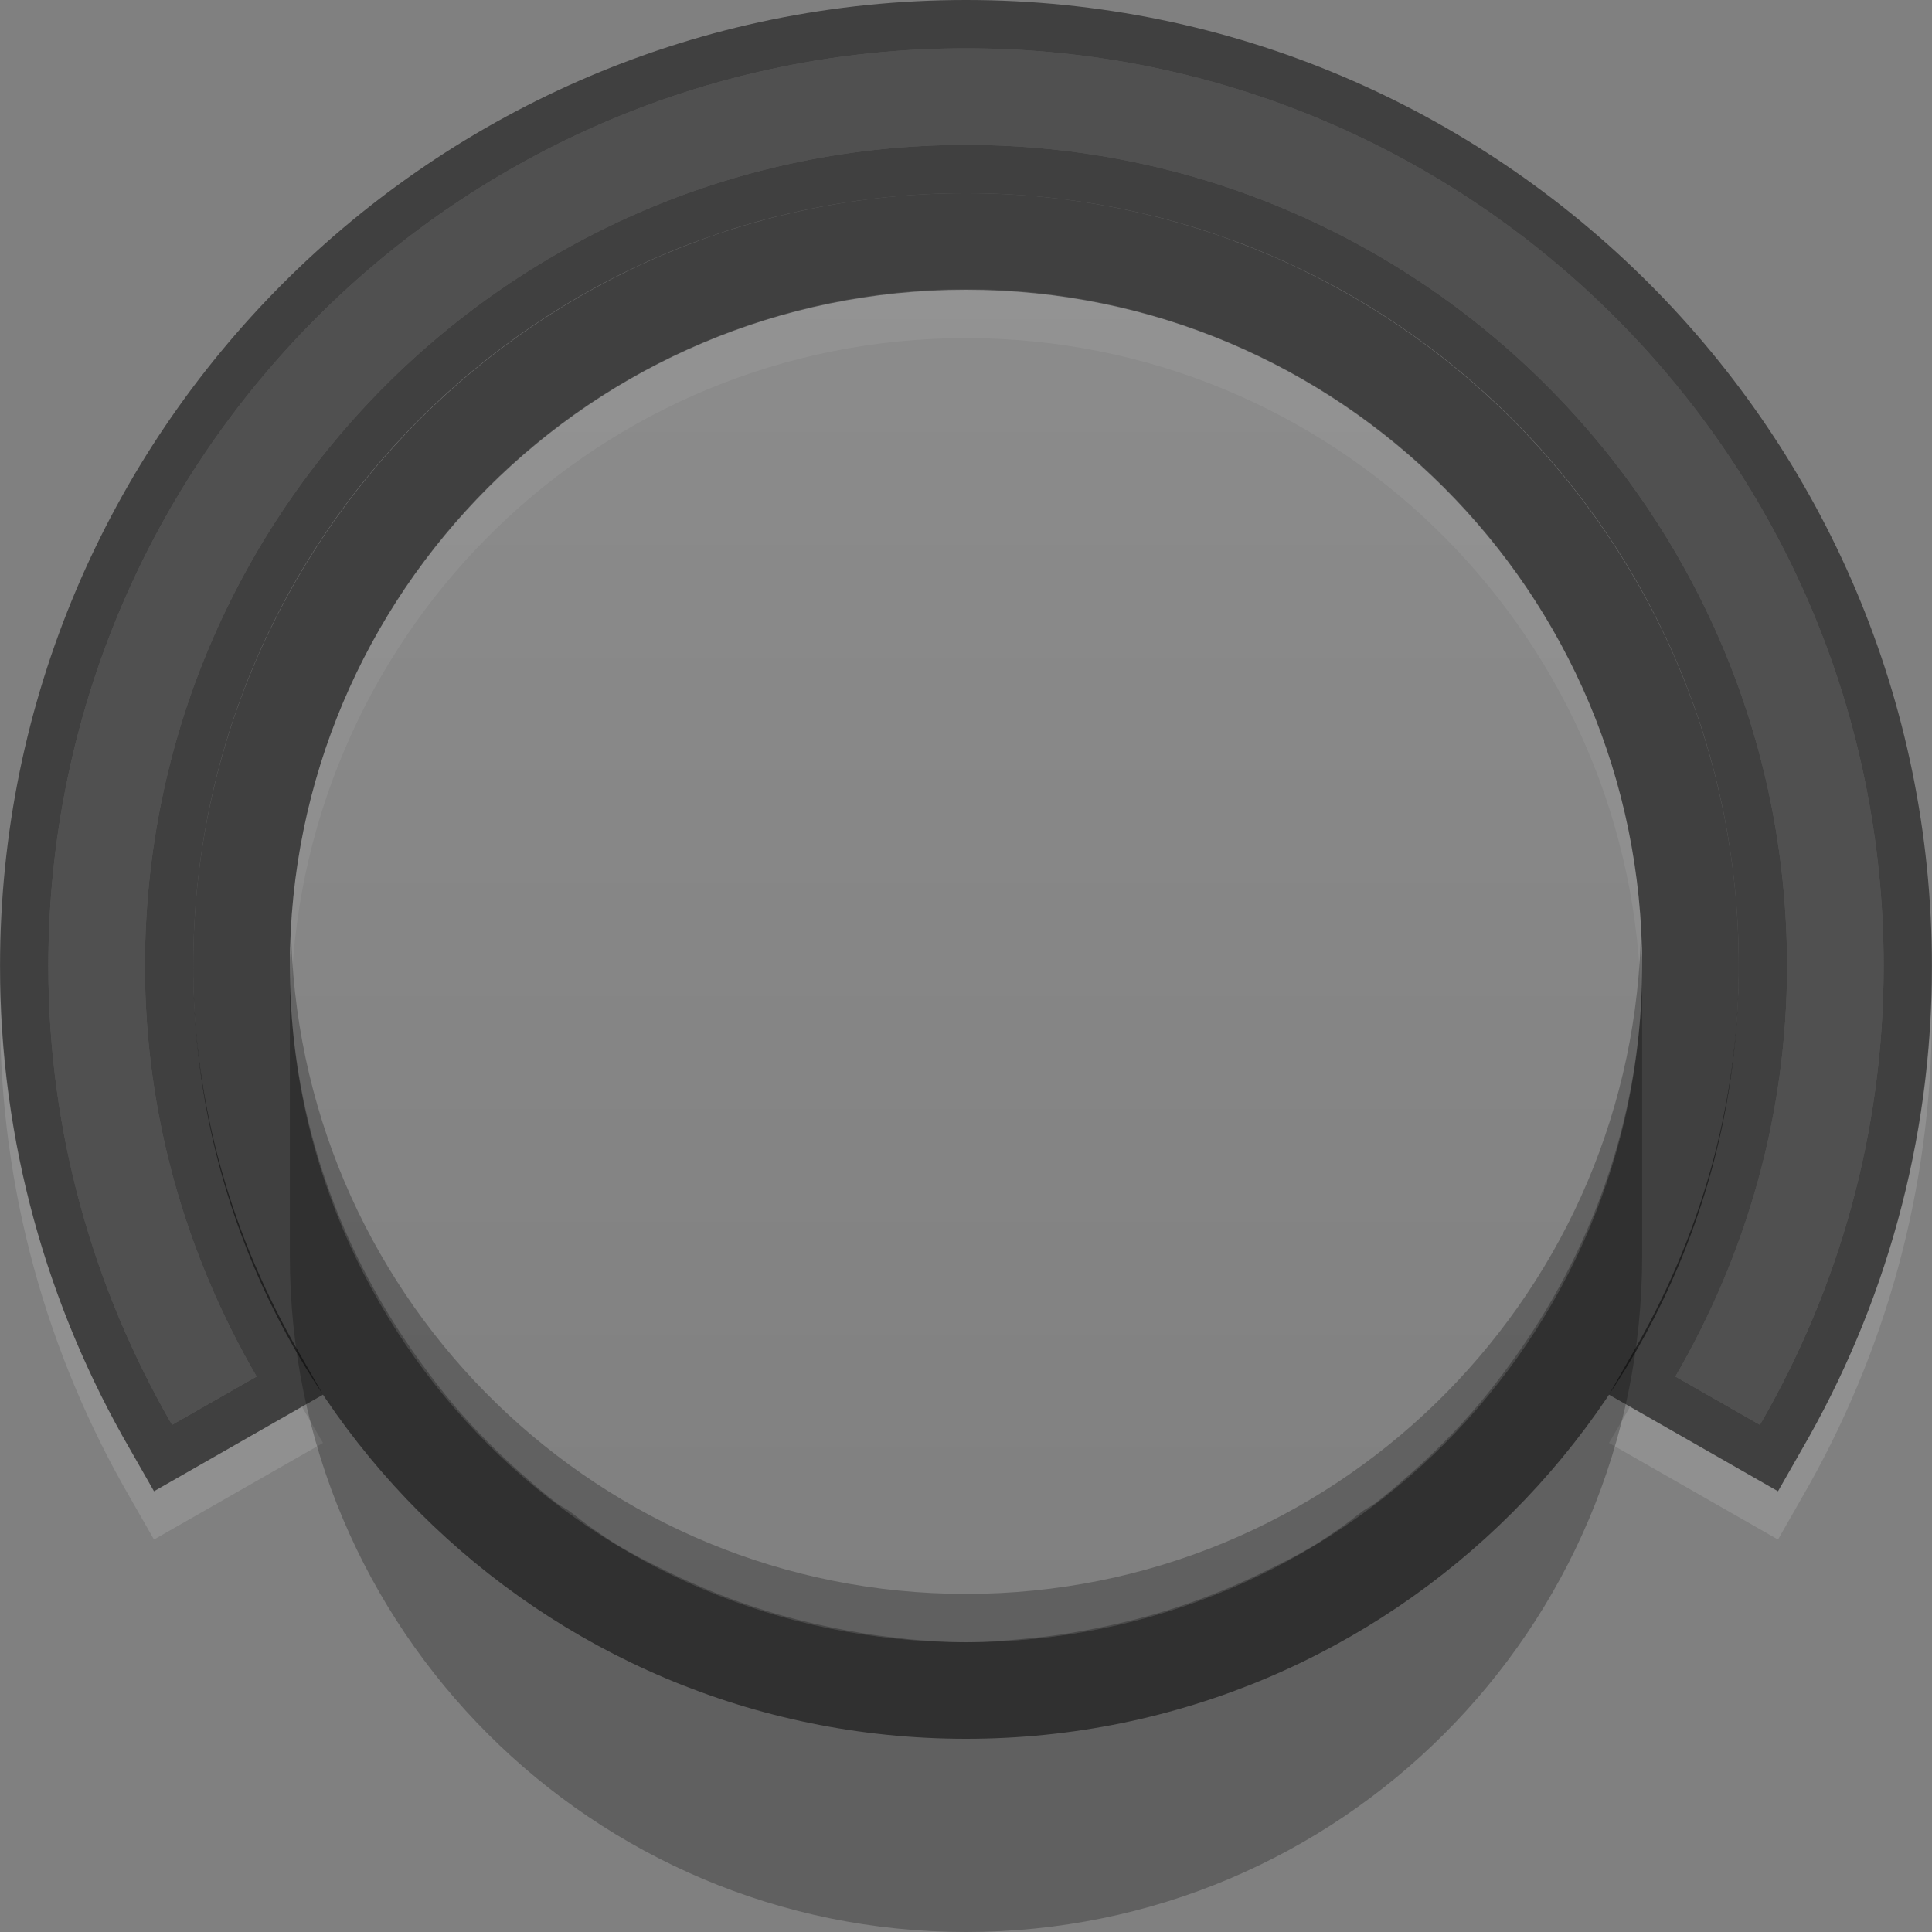 <?xml version="1.0" encoding="UTF-8" standalone="no"?>
<!-- Created with Inkscape (http://www.inkscape.org/) -->

<svg
   xmlns:dc="http://purl.org/dc/elements/1.1/"
   xmlns:cc="http://creativecommons.org/ns#"
   xmlns:rdf="http://www.w3.org/1999/02/22-rdf-syntax-ns#"
   xmlns:svg="http://www.w3.org/2000/svg"
   xmlns="http://www.w3.org/2000/svg"
   xmlns:xlink="http://www.w3.org/1999/xlink"
   xmlns:sodipodi="http://sodipodi.sourceforge.net/DTD/sodipodi-0.dtd"
   xmlns:inkscape="http://www.inkscape.org/namespaces/inkscape"
   width="40"
   height="40"
   id="svg2"
   version="1.1"
   inkscape:version="0.48.4 r9939"
   sodipodi:docname="source.svg">
  <rect width="100%" height="100%" fill="#808080" stroke="none"/>
  <sodipodi:namedview
     pagecolor="#ffffff"
     bordercolor="#666666"
     borderopacity="1"
     objecttolerance="10"
     gridtolerance="10"
     guidetolerance="10"
     inkscape:pageopacity="0"
     inkscape:pageshadow="2"
     inkscape:window-width="826"
     inkscape:window-height="748"
     id="namedview24"
     showgrid="false"
     inkscape:zoom="1"
     inkscape:cx="15.550939"
     inkscape:cy="27.657593"
     inkscape:window-x="654"
     inkscape:window-y="164"
     inkscape:window-maximized="0"
     inkscape:current-layer="svg2" />
  <defs
     id="defs11568">
    <linearGradient
       id="linearGradient4397">
      <stop
         id="stop4399"
         style="stop-color:#ffffff;stop-opacity:0.094"
         offset="0" />
      <stop
         id="stop4401"
         style="stop-color:#ffffff;stop-opacity:0"
         offset="1" />
    </linearGradient>
    <linearGradient
       x1="418"
       y1="993.362"
       x2="418"
       y2="1019.373"
       id="linearGradient11670"
       xlink:href="#linearGradient4397"
       gradientUnits="userSpaceOnUse" />
    <linearGradient
       x1="418"
       y1="993.362"
       x2="418"
       y2="1019.373"
       id="linearGradient11720"
       xlink:href="#linearGradient4397"
       gradientUnits="userSpaceOnUse" />
    <linearGradient
       inkscape:collect="always"
       xlink:href="#linearGradient4397"
       id="linearGradient3010"
       gradientUnits="userSpaceOnUse"
       x1="418"
       y1="993.362"
       x2="418"
       y2="1019.373"
       gradientTransform="matrix(1.077,0,0,1.077,-430.125,-1063.79)" />
  </defs>
  <script
     src="svg.js"
     id="script10">
    // 
      color = String( color );
    // </script>
  <path
     inkscape:connector-curvature="0"
     style="font-size:medium;font-style:normal;font-variant:normal;font-weight:normal;font-stretch:normal;text-indent:0;text-align:start;text-decoration:none;line-height:normal;letter-spacing:normal;word-spacing:normal;text-transform:none;direction:ltr;block-progression:tb;writing-mode:lr-tb;text-anchor:start;baseline-shift:baseline;color:#000000;fill:#000000;fill-opacity:0.502;stroke:none;stroke-width:2;marker:none;visibility:visible;display:inline;overflow:visible;enable-background:accumulate;font-family:Sans;-inkscape-font-specification:Sans"
     id="path15773"
     d="M 20,0 C 8.967,0 0.001,8.966 0.001,20 c 0,3.646 0.984,7.059 2.687,10 l 0.5,0.875 0.875,-0.5 1.75,-1 0.875,-0.5 L 6.188,28 C 4.817,25.636 4.001,22.92 4.001,20 c 0,-8.848 7.151,-16 15.999,-16 8.848,0 15.999,7.152 15.999,16 0,2.92 -0.816,5.636 -2.187,8 l -0.5,0.875 0.875,0.5 1.75,1 0.875,0.5 L 37.311,30 c 1.703,-2.941 2.687,-6.354 2.687,-10 0,-11.034 -8.966,-20 -19.999,-20 z m 0,1 c 10.493,0 18.999,8.507 18.999,19 0,3.465 -0.942,6.703 -2.562,9.5 l -1.75,-1 c 1.454,-2.505 2.312,-5.395 2.312,-8.5 0,-9.389 -7.611,-17 -16.999,-17 -9.388,0 -16.999,7.611 -16.999,17 0,3.105 0.859,5.995 2.312,8.5 l -1.75,1 C 1.944,26.703 1.001,23.465 1.001,20 c 0,-10.493 8.506,-19 18.999,-19 z" />
  <path
     inkscape:connector-curvature="0"
     style="fill:#000000;fill-opacity:0.376;fill-rule:nonzero;stroke:none"
     id="path15775"
     d="M 20,1 C 9.507,1 1.001,9.507 1.001,20 c 0,3.465 0.942,6.703 2.562,9.5 l 1.75,-1 C 3.86,25.995 3.001,23.105 3.001,20 c 0,-9.389 7.611,-17 16.999,-17 9.388,0 16.999,7.611 16.999,17 0,3.105 -0.859,5.995 -2.312,8.5 l 1.75,1 c 1.62,-2.797 2.562,-6.035 2.562,-9.5 0,-10.493 -8.506,-19 -18.999,-19 z" />
  <path
     inkscape:connector-curvature="0"
     style="font-size:medium;font-style:normal;font-variant:normal;font-weight:normal;font-stretch:normal;text-indent:0;text-align:start;text-decoration:none;line-height:normal;letter-spacing:normal;word-spacing:normal;text-transform:none;direction:ltr;block-progression:tb;writing-mode:lr-tb;text-anchor:start;baseline-shift:baseline;color:#000000;fill:#ffffff;fill-opacity:0.125;stroke:none;stroke-width:2;marker:none;visibility:visible;display:inline;overflow:visible;enable-background:accumulate;font-family:Sans;-inkscape-font-specification:Sans"
     id="path15777"
     d="m 0.001,20.562 c -0.003,0.145 0,0.291 0,0.438 0,3.646 0.984,7.059 2.687,10 l 0.5,0.875 0.875,-0.5 1.75,-1 0.875,-0.5 -0.437,-0.75 -0.437,0.25 -1.75,1 -0.875,0.5 L 2.689,30 C 1.074,27.213 0.098,23.994 0.001,20.562 z m 39.997,0 C 39.902,23.994 38.926,27.213 37.311,30 l -0.5,0.875 -0.875,-0.5 -1.75,-1 -0.437,-0.25 -0.437,0.75 0.875,0.5 1.75,1 0.875,0.5 L 37.311,31 c 1.703,-2.941 2.687,-6.354 2.687,-10 0,-0.146 0.003,-0.292 0,-0.438 z" />
  <path
     inkscape:connector-curvature="0"
     style="fill:#000000;fill-opacity:0.502;fill-rule:nonzero;stroke:none"
     id="path15779"
     d="M 20,4 C 11.164,4 4.001,11.164 4.001,20 c 0,8.836 7.163,16 15.999,16 8.836,0 15.999,-7.163 15.999,-16 0,-8.836 -7.163,-16 -15.999,-16 z m 0,2 c 7.731,0 13.999,6.268 13.999,14 0,7.732 -6.268,14 -13.999,14 -7.731,0 -13.999,-6.268 -13.999,-14 0,-7.732 6.268,-14 13.999,-14 z" />
  <path
     inkscape:connector-curvature="0"
     style="fill:url(#linearGradient3010);fill-opacity:1;fill-rule:nonzero;stroke:none"
     id="path15781"
     d="m 33.999,19.987 a 13.999,14 0 0 1 -27.998,0 13.999,14 0 1 1 27.998,0 z" />
  <path
     inkscape:connector-curvature="0"
     style="fill:#ffffff;fill-opacity:0.063;fill-rule:nonzero;stroke:none"
     id="path15783"
     d="M 20,6 C 12.268,6 6.001,12.268 6.001,20 c 0,0.172 0.025,0.33 0.031,0.5 C 6.297,13.001 12.437,7 20,7 c 7.563,0 13.703,6.001 13.968,13.5 0.006,-0.171 0.031,-0.328 0.031,-0.5 0,-7.732 -6.268,-14 -13.999,-14 z" />
  <path
     inkscape:connector-curvature="0"
     style="fill:#000000;fill-opacity:0.251;fill-rule:nonzero;stroke:none"
     id="path15785"
     d="m 6.032,19.5 c -0.006,0.167 -0.031,0.332 -0.031,0.5 0,7.732 6.268,14 13.999,14 7.731,0 13.999,-6.268 13.999,-14 0,-0.168 -0.025,-0.333 -0.031,-0.5 C 33.698,26.994 27.56,33 20,33 12.441,33 6.303,26.994 6.032,19.5 z" />
  <path
     inkscape:connector-curvature="0"
     style="fill:#000000;fill-opacity:0.251;fill-rule:nonzero;stroke:none"
     id="path15787"
     d="m 6.001,20 0,6 c 0,7.732 6.268,14 13.999,14 7.731,0 13.999,-6.268 13.999,-14 l 0,-6 c 0,2.987 -0.969,5.727 -2.562,8 -0.422,0.601 -0.866,1.161 -1.375,1.688 -0.261,0.271 -0.53,0.532 -0.812,0.781 -0.253,0.223 -0.513,0.452 -0.781,0.656 -0.077,0.059 -0.172,0.099 -0.25,0.156 -0.165,0.122 -0.329,0.261 -0.5,0.375 -0.158,0.105 -0.306,0.214 -0.469,0.313 -0.383,0.232 -0.782,0.43 -1.187,0.625 -0.205,0.1 -0.415,0.192 -0.625,0.281 -0.419,0.178 -0.843,0.332 -1.281,0.469 -0.435,0.136 -0.892,0.25 -1.344,0.344 -0.456,0.094 -0.903,0.171 -1.375,0.219 -0.471,0.048 -0.954,0.094 -1.437,0.094 -0.399,0 -0.797,-0.03 -1.187,-0.062 -0.086,-0.01 -0.164,-0.023 -0.25,-0.031 -0.472,-0.048 -0.919,-0.125 -1.375,-0.219 -0.452,-0.093 -0.909,-0.208 -1.344,-0.344 -0.439,-0.137 -0.862,-0.29 -1.281,-0.469 -0.21,-0.09 -0.42,-0.182 -0.625,-0.281 -0.405,-0.195 -0.805,-0.393 -1.187,-0.625 -0.161,-0.099 -0.312,-0.207 -0.469,-0.313 -0.172,-0.114 -0.333,-0.253 -0.5,-0.375 -0.078,-0.057 -0.173,-0.097 -0.25,-0.156 C 11.263,30.922 11.003,30.693 10.751,30.47 10.469,30.221 10.199,29.959 9.938,29.689 9.429,29.162 8.985,28.602 8.563,28.001 6.969,25.728 6.001,22.988 6.001,20.001 z" />
</svg>
